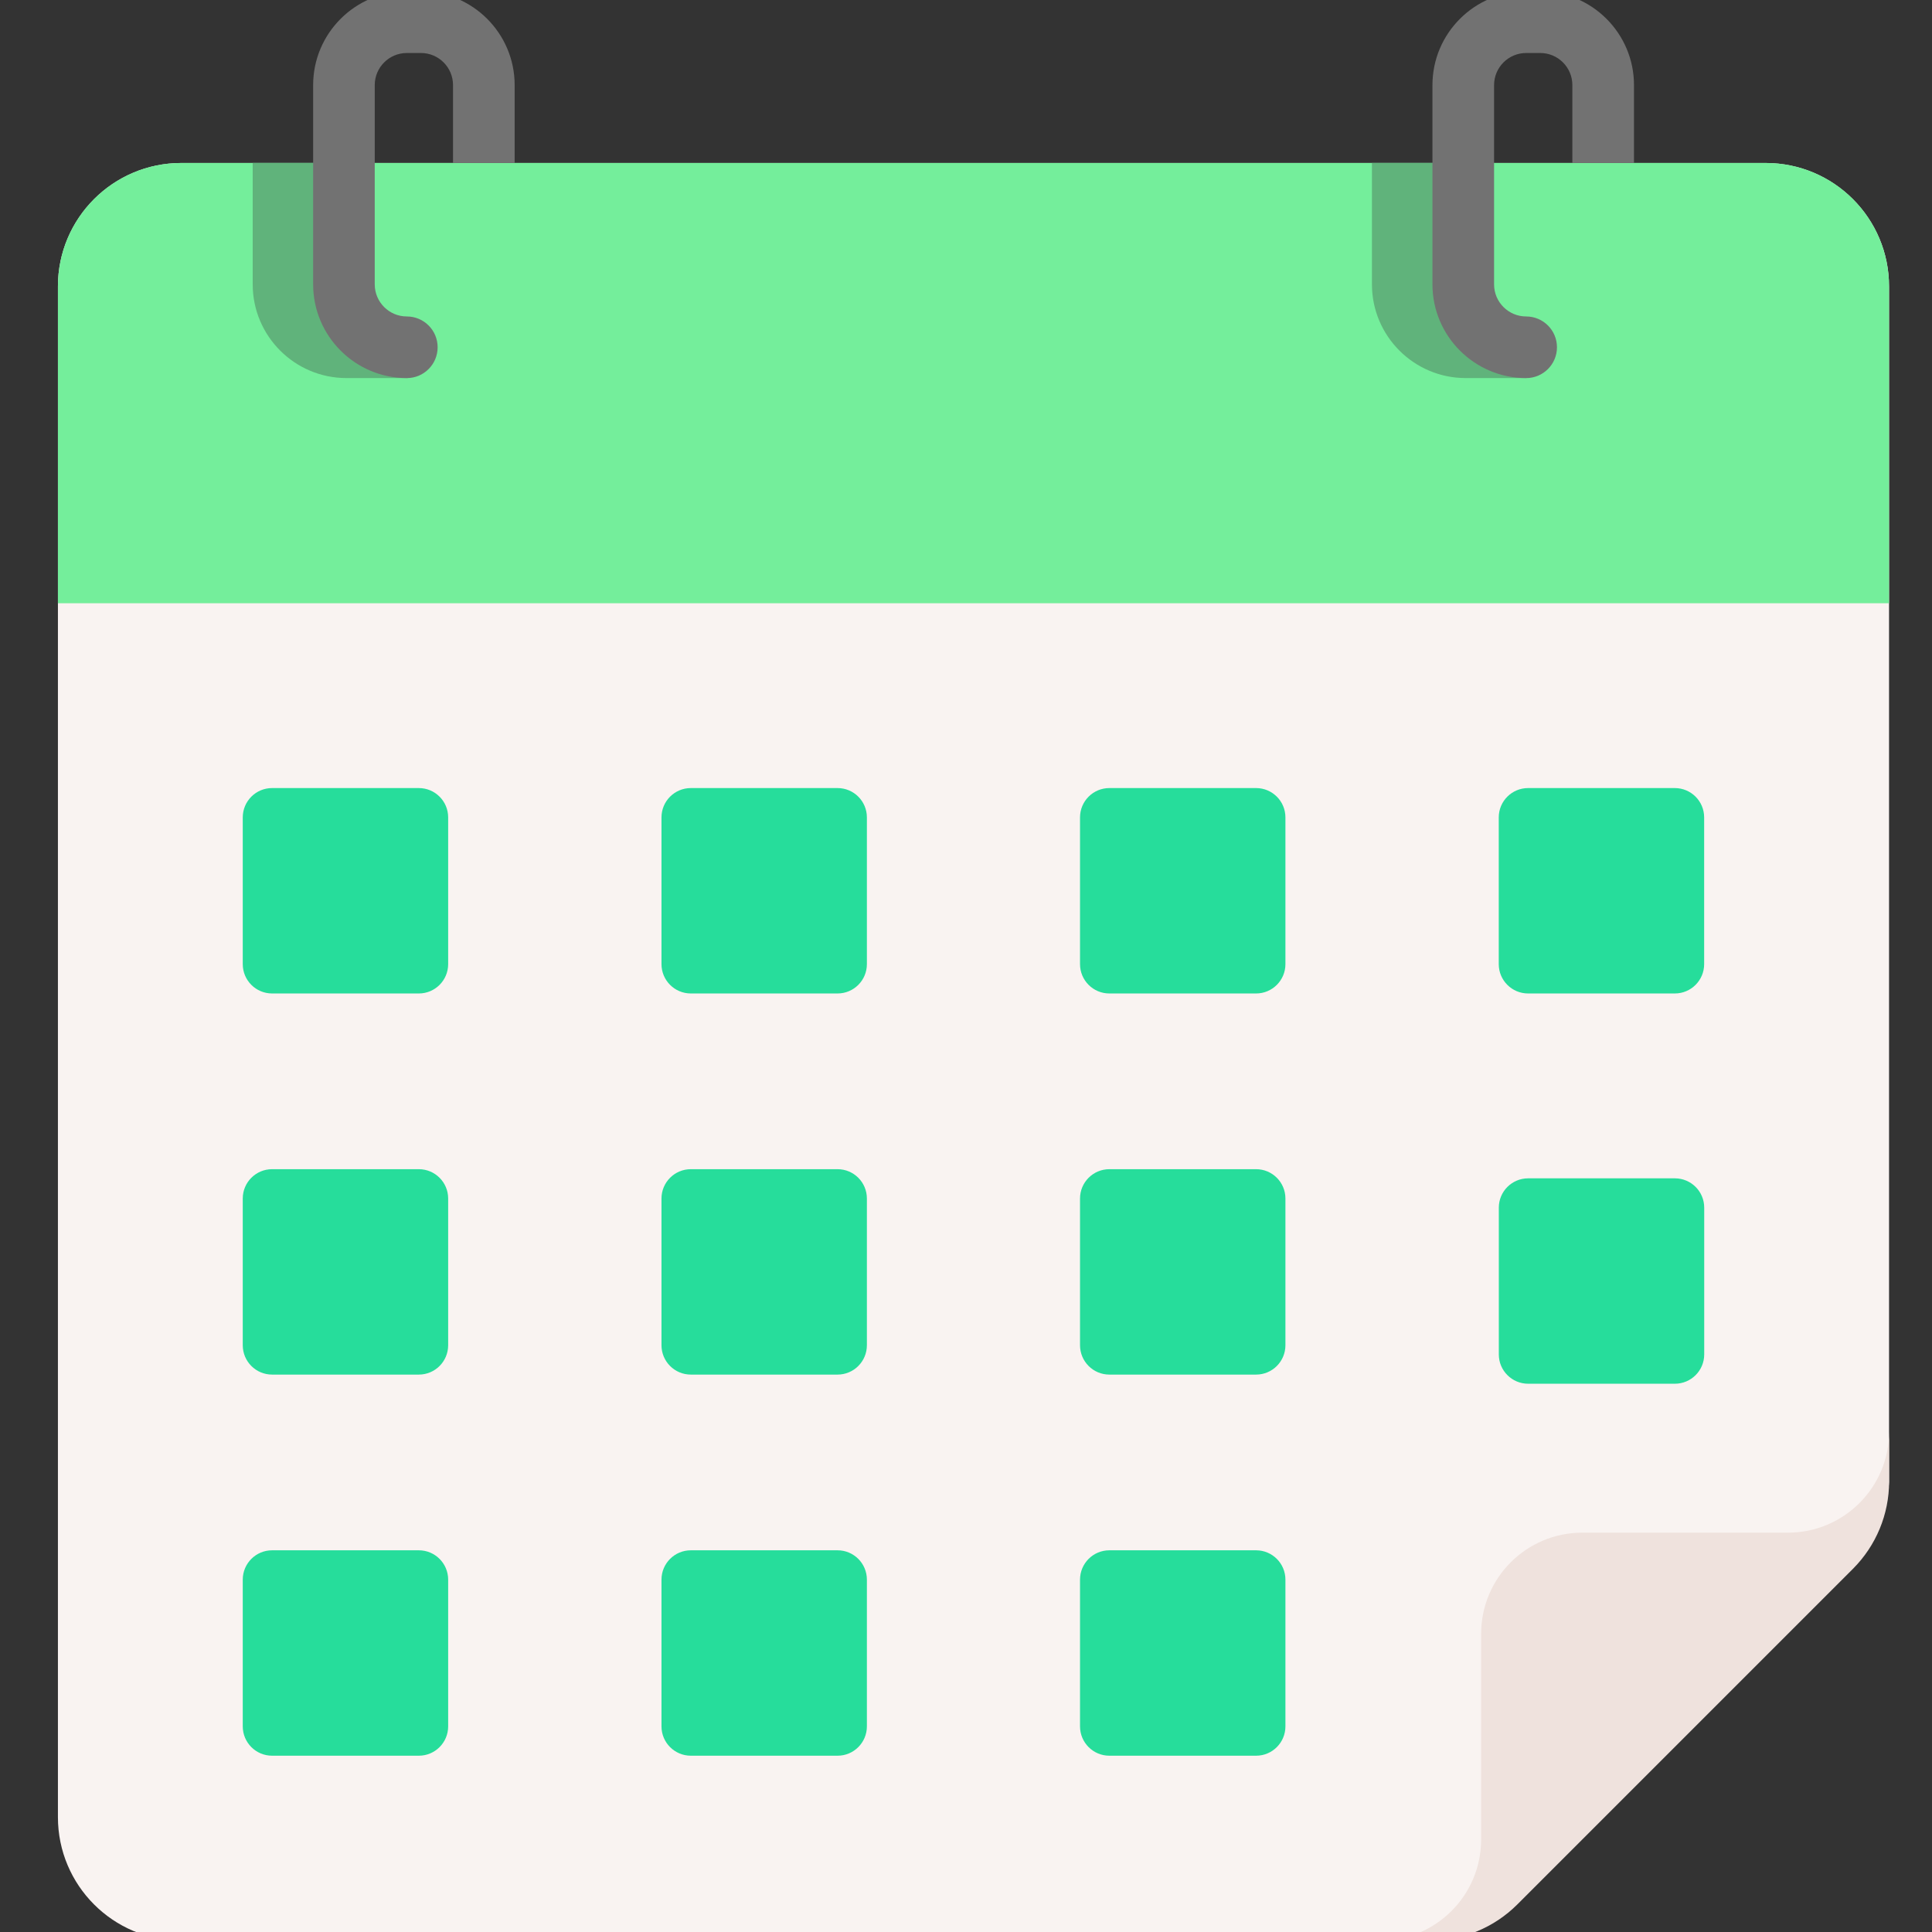 <svg width="60" height="60" viewBox="0 0 60 60" fill="none" xmlns="http://www.w3.org/2000/svg">
<rect x="0" y="0" width="60" height="60" fill="#333333" stroke="none"/>
<g clip-path="url(#clip0_952_209)">
<path d="M44.427 60.268H5.633C3.515 60.268 1.799 58.551 1.799 56.434V8.895C1.799 6.778 3.515 5.062 5.633 5.062H54.833C56.95 5.062 58.666 6.778 58.666 8.895V46.028C58.666 47.045 56.349 48.02 55.63 48.739L47.138 57.231C46.419 57.95 45.444 60.268 44.427 60.268Z" fill="#F9F3F1"/>
<path d="M44.41 60.267C45.427 60.267 46.402 59.864 47.121 59.145L57.545 48.721C58.264 48.002 58.668 47.027 58.668 46.01V44.457C58.668 46.192 57.261 47.598 55.527 47.598H49.14C47.405 47.598 45.998 49.004 45.998 50.739V57.126C45.998 58.861 44.592 60.267 42.857 60.267H44.41V60.267Z" fill="#EFE2DD"/>
<path d="M58.665 8.889V18.735H1.799V8.889C1.799 6.776 3.512 5.061 5.626 5.061H54.838C56.952 5.061 58.665 6.776 58.665 8.889Z" fill="#74EE9B"/>
<path d="M12.636 11.741C11.906 11.741 11.286 11.741 10.758 11.741C9.153 11.741 7.848 10.436 7.848 8.832V5.061H9.761V8.832C9.761 9.381 10.208 9.827 10.758 9.827C11.286 9.827 13.164 11.741 12.636 11.741Z" fill="#60B37B"/>
<path d="M47.395 11.741C47.395 11.741 46.046 11.741 45.516 11.741C43.913 11.741 42.607 10.436 42.607 8.832V5.061H44.521V8.832C44.521 9.381 44.968 9.827 45.516 9.827C46.046 9.827 47.395 11.213 47.395 11.741Z" fill="#60B37B"/>
<path d="M14.069 5.062V2.642C14.069 2.093 13.623 1.646 13.073 1.646H12.634C12.085 1.646 11.638 2.093 11.638 2.642V8.832C11.638 9.381 12.085 9.828 12.634 9.828C13.163 9.828 13.591 10.256 13.591 10.785C13.591 11.313 13.163 11.742 12.634 11.742C11.03 11.742 9.725 10.436 9.725 8.832V2.642C9.725 1.037 11.03 -0.268 12.634 -0.268H13.073C14.678 -0.268 15.983 1.037 15.983 2.642V5.062H14.069Z" fill="#727272"/>
<path d="M48.831 5.062V2.642C48.831 2.093 48.385 1.646 47.835 1.646H47.396C46.847 1.646 46.4 2.093 46.4 2.642V8.832C46.4 9.381 46.847 9.828 47.396 9.828C47.924 9.828 48.353 10.256 48.353 10.785C48.353 11.313 47.924 11.742 47.396 11.742C45.792 11.742 44.486 10.436 44.486 8.832V2.642C44.486 1.037 45.792 -0.268 47.396 -0.268H47.835C49.44 -0.268 50.745 1.037 50.745 2.642V5.062H48.831Z" fill="#727272"/>
<path d="M13.007 30.853H8.45C7.947 30.853 7.539 30.445 7.539 29.942V25.385C7.539 24.882 7.947 24.474 8.45 24.474H13.007C13.51 24.474 13.918 24.882 13.918 25.385V29.942C13.918 30.445 13.51 30.853 13.007 30.853Z" fill="#26DD9B"/>
<path d="M26.011 30.853H21.454C20.951 30.853 20.543 30.445 20.543 29.942V25.385C20.543 24.882 20.951 24.474 21.454 24.474H26.011C26.514 24.474 26.922 24.882 26.922 25.385V29.942C26.922 30.445 26.514 30.853 26.011 30.853Z" fill="#26DD9B"/>
<path d="M39.009 30.853H34.452C33.949 30.853 33.541 30.445 33.541 29.942V25.385C33.541 24.882 33.949 24.474 34.452 24.474H39.009C39.512 24.474 39.92 24.882 39.92 25.385V29.942C39.92 30.445 39.512 30.853 39.009 30.853Z" fill="#26DD9B"/>
<path d="M52.013 30.853H47.456C46.953 30.853 46.545 30.445 46.545 29.942V25.385C46.545 24.882 46.953 24.474 47.456 24.474H52.013C52.516 24.474 52.924 24.882 52.924 25.385V29.942C52.924 30.445 52.516 30.853 52.013 30.853Z" fill="#26DD9B"/>
<path d="M13.007 42.689H8.45C7.947 42.689 7.539 42.281 7.539 41.777V37.221C7.539 36.718 7.947 36.31 8.45 36.31H13.007C13.51 36.31 13.918 36.718 13.918 37.221V41.777C13.918 42.281 13.51 42.689 13.007 42.689Z" fill="#26DD9B"/>
<path d="M26.011 42.689H21.454C20.951 42.689 20.543 42.281 20.543 41.777V37.221C20.543 36.718 20.951 36.31 21.454 36.31H26.011C26.514 36.31 26.922 36.718 26.922 37.221V41.777C26.922 42.281 26.514 42.689 26.011 42.689Z" fill="#26DD9B"/>
<path d="M39.009 42.689H34.452C33.949 42.689 33.541 42.281 33.541 41.777V37.221C33.541 36.718 33.949 36.31 34.452 36.31H39.009C39.512 36.31 39.92 36.718 39.92 37.221V41.777C39.92 42.281 39.512 42.689 39.009 42.689Z" fill="#26DD9B"/>
<path d="M52.014 42.973H47.458C46.955 42.973 46.547 42.565 46.547 42.062V37.505C46.547 37.002 46.955 36.594 47.458 36.594H52.014C52.518 36.594 52.926 37.002 52.926 37.505V42.062C52.926 42.565 52.518 42.973 52.014 42.973Z" fill="#26DD9B"/>
<path d="M13.007 54.525H8.45C7.947 54.525 7.539 54.117 7.539 53.614V49.057C7.539 48.554 7.947 48.146 8.45 48.146H13.007C13.51 48.146 13.918 48.554 13.918 49.057V53.614C13.918 54.117 13.51 54.525 13.007 54.525Z" fill="#26DD9B"/>
<path d="M26.011 54.525H21.454C20.951 54.525 20.543 54.117 20.543 53.614V49.057C20.543 48.554 20.951 48.146 21.454 48.146H26.011C26.514 48.146 26.922 48.554 26.922 49.057V53.614C26.922 54.117 26.514 54.525 26.011 54.525Z" fill="#26DD9B"/>
<path d="M39.009 54.525H34.452C33.949 54.525 33.541 54.117 33.541 53.614V49.057C33.541 48.554 33.949 48.146 34.452 48.146H39.009C39.512 48.146 39.92 48.554 39.92 49.057V53.614C39.92 54.117 39.512 54.525 39.009 54.525Z" fill="#26DD9B"/>
</g>
<defs>
<clipPath id="clip0_952_209">
<rect width="60" height="60" fill="white"/>
</clipPath>
</defs>
</svg>
